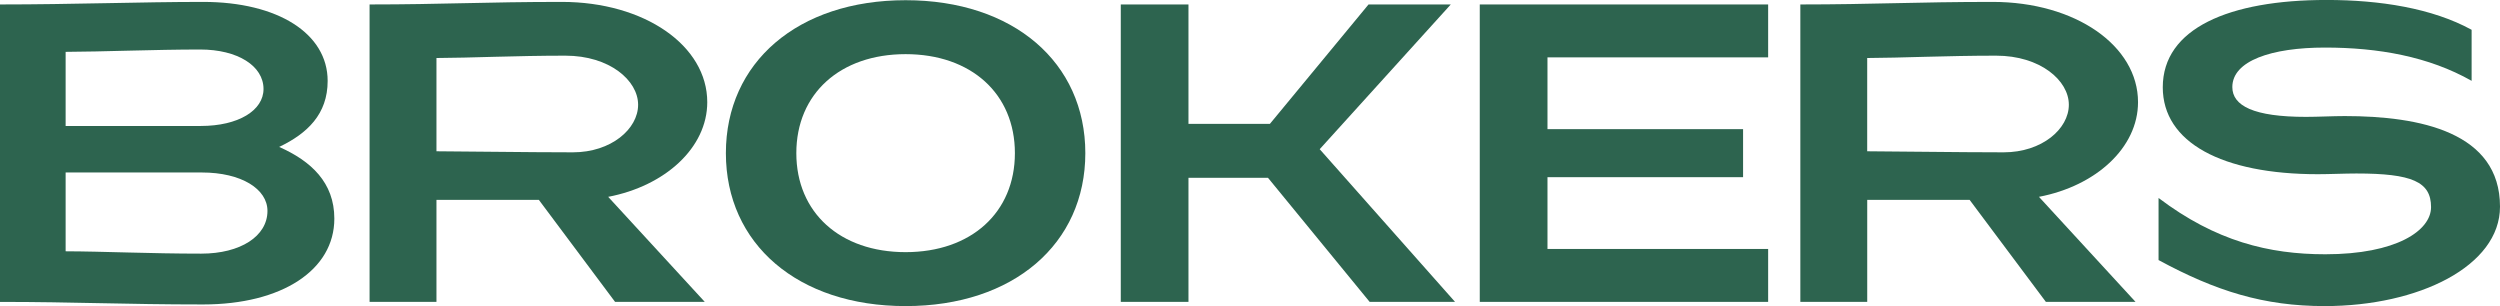 <svg width="147" height="18" viewBox="0 0 147 18" fill="none" xmlns="http://www.w3.org/2000/svg">
<g clip-path="url(#clip0_9007_263)">
<path d="M0 0.262C4.317 0.262 8.26 0.112 11.943 0.112C16.337 0.112 19.266 1.971 19.266 4.759C19.266 6.713 18.071 7.849 16.414 8.64C18.292 9.469 19.659 10.736 19.659 12.855C19.659 15.882 16.572 17.902 11.943 17.902C7.314 17.902 4.417 17.752 0 17.752L0 0.262ZM11.808 7.407C14.019 7.407 15.495 6.492 15.495 5.234C15.495 3.878 13.979 2.911 11.771 2.911C9.143 2.911 5.949 3.043 3.859 3.049V7.409H11.808V7.407ZM11.833 14.914C14.144 14.914 15.727 13.886 15.727 12.402C15.727 11.116 14.196 10.142 11.868 10.142H3.859V14.776C6.063 14.782 8.842 14.914 11.833 14.914Z" fill="#2D644F"/>
<path d="M21.731 0.262C26.001 0.262 28.556 0.112 33.034 0.112C37.906 0.112 41.587 2.687 41.587 6.008C41.587 8.686 39.109 10.935 35.761 11.574L41.44 17.75H36.166L31.686 11.754H25.664V17.75H21.731V0.262ZM33.687 8.957C35.937 8.957 37.521 7.582 37.521 6.158C37.521 4.734 35.845 3.273 33.245 3.273C30.342 3.273 27.635 3.404 25.664 3.411V8.895C26.792 8.895 31.011 8.957 33.687 8.957Z" fill="#2D644F"/>
<path d="M53.25 0.012C59.59 0.012 63.817 3.673 63.817 9.005C63.817 14.338 59.59 17.998 53.25 17.998C46.91 17.998 42.682 14.339 42.682 9.005C42.682 3.671 46.91 0.012 53.25 0.012ZM53.25 14.826C57.103 14.826 59.676 12.498 59.676 9.005C59.676 5.512 57.103 3.184 53.25 3.184C49.396 3.184 46.824 5.512 46.824 9.005C46.824 12.498 49.394 14.826 53.25 14.826Z" fill="#2D644F"/>
<path d="M65.902 0.262H69.882V7.282H74.671L80.47 0.262H85.306L77.598 8.773L85.556 17.75H80.535L74.557 10.454H69.882V17.75H65.902V0.262Z" fill="#2D644F"/>
<path d="M87.01 0.262H103.967V3.373H90.992V7.594H102.493V10.418H90.992V14.639H103.967V17.75H87.01V0.262Z" fill="#2D644F"/>
<path d="M105.86 0.262C110.13 0.262 112.685 0.112 117.165 0.112C122.036 0.112 125.716 2.687 125.716 6.008C125.716 8.686 123.238 10.935 119.89 11.574L125.569 17.75H120.297L115.815 11.754H109.793V17.75H105.86V0.262ZM117.816 8.957C120.065 8.957 121.648 7.582 121.648 6.158C121.648 4.734 119.972 3.273 117.372 3.273C114.469 3.273 111.762 3.404 109.791 3.411V8.895C110.919 8.895 115.138 8.957 117.814 8.957" fill="#2D644F"/>
<path d="M126.925 11.642C130.294 14.19 133.42 14.951 136.729 14.951C140.911 14.951 142.946 13.556 142.946 12.179C142.946 10.684 141.823 10.201 138.556 10.201C137.87 10.201 136.977 10.243 136.29 10.243C130.654 10.243 127.171 8.376 127.171 5.132C127.171 1.673 131.059 -0.002 136.805 -0.002C139.926 -0.002 143.013 0.48 145.331 1.752V4.753C142.813 3.325 139.847 2.797 136.705 2.797C133.562 2.797 131.261 3.575 131.261 5.12C131.261 6.215 132.507 6.872 135.592 6.872C136.285 6.872 137.178 6.825 137.872 6.825C142.313 6.825 147 7.78 147 12.152C147 15.643 142.231 17.998 136.691 17.998C133.111 17.998 130.3 17.121 126.923 15.292V11.642H126.925Z" fill="#2D644F"/>
</g>
<defs>
<clipPath id="clip0_9007_263">
<rect width="147" height="18" fill="white"/>
</clipPath>
</defs>
</svg>
